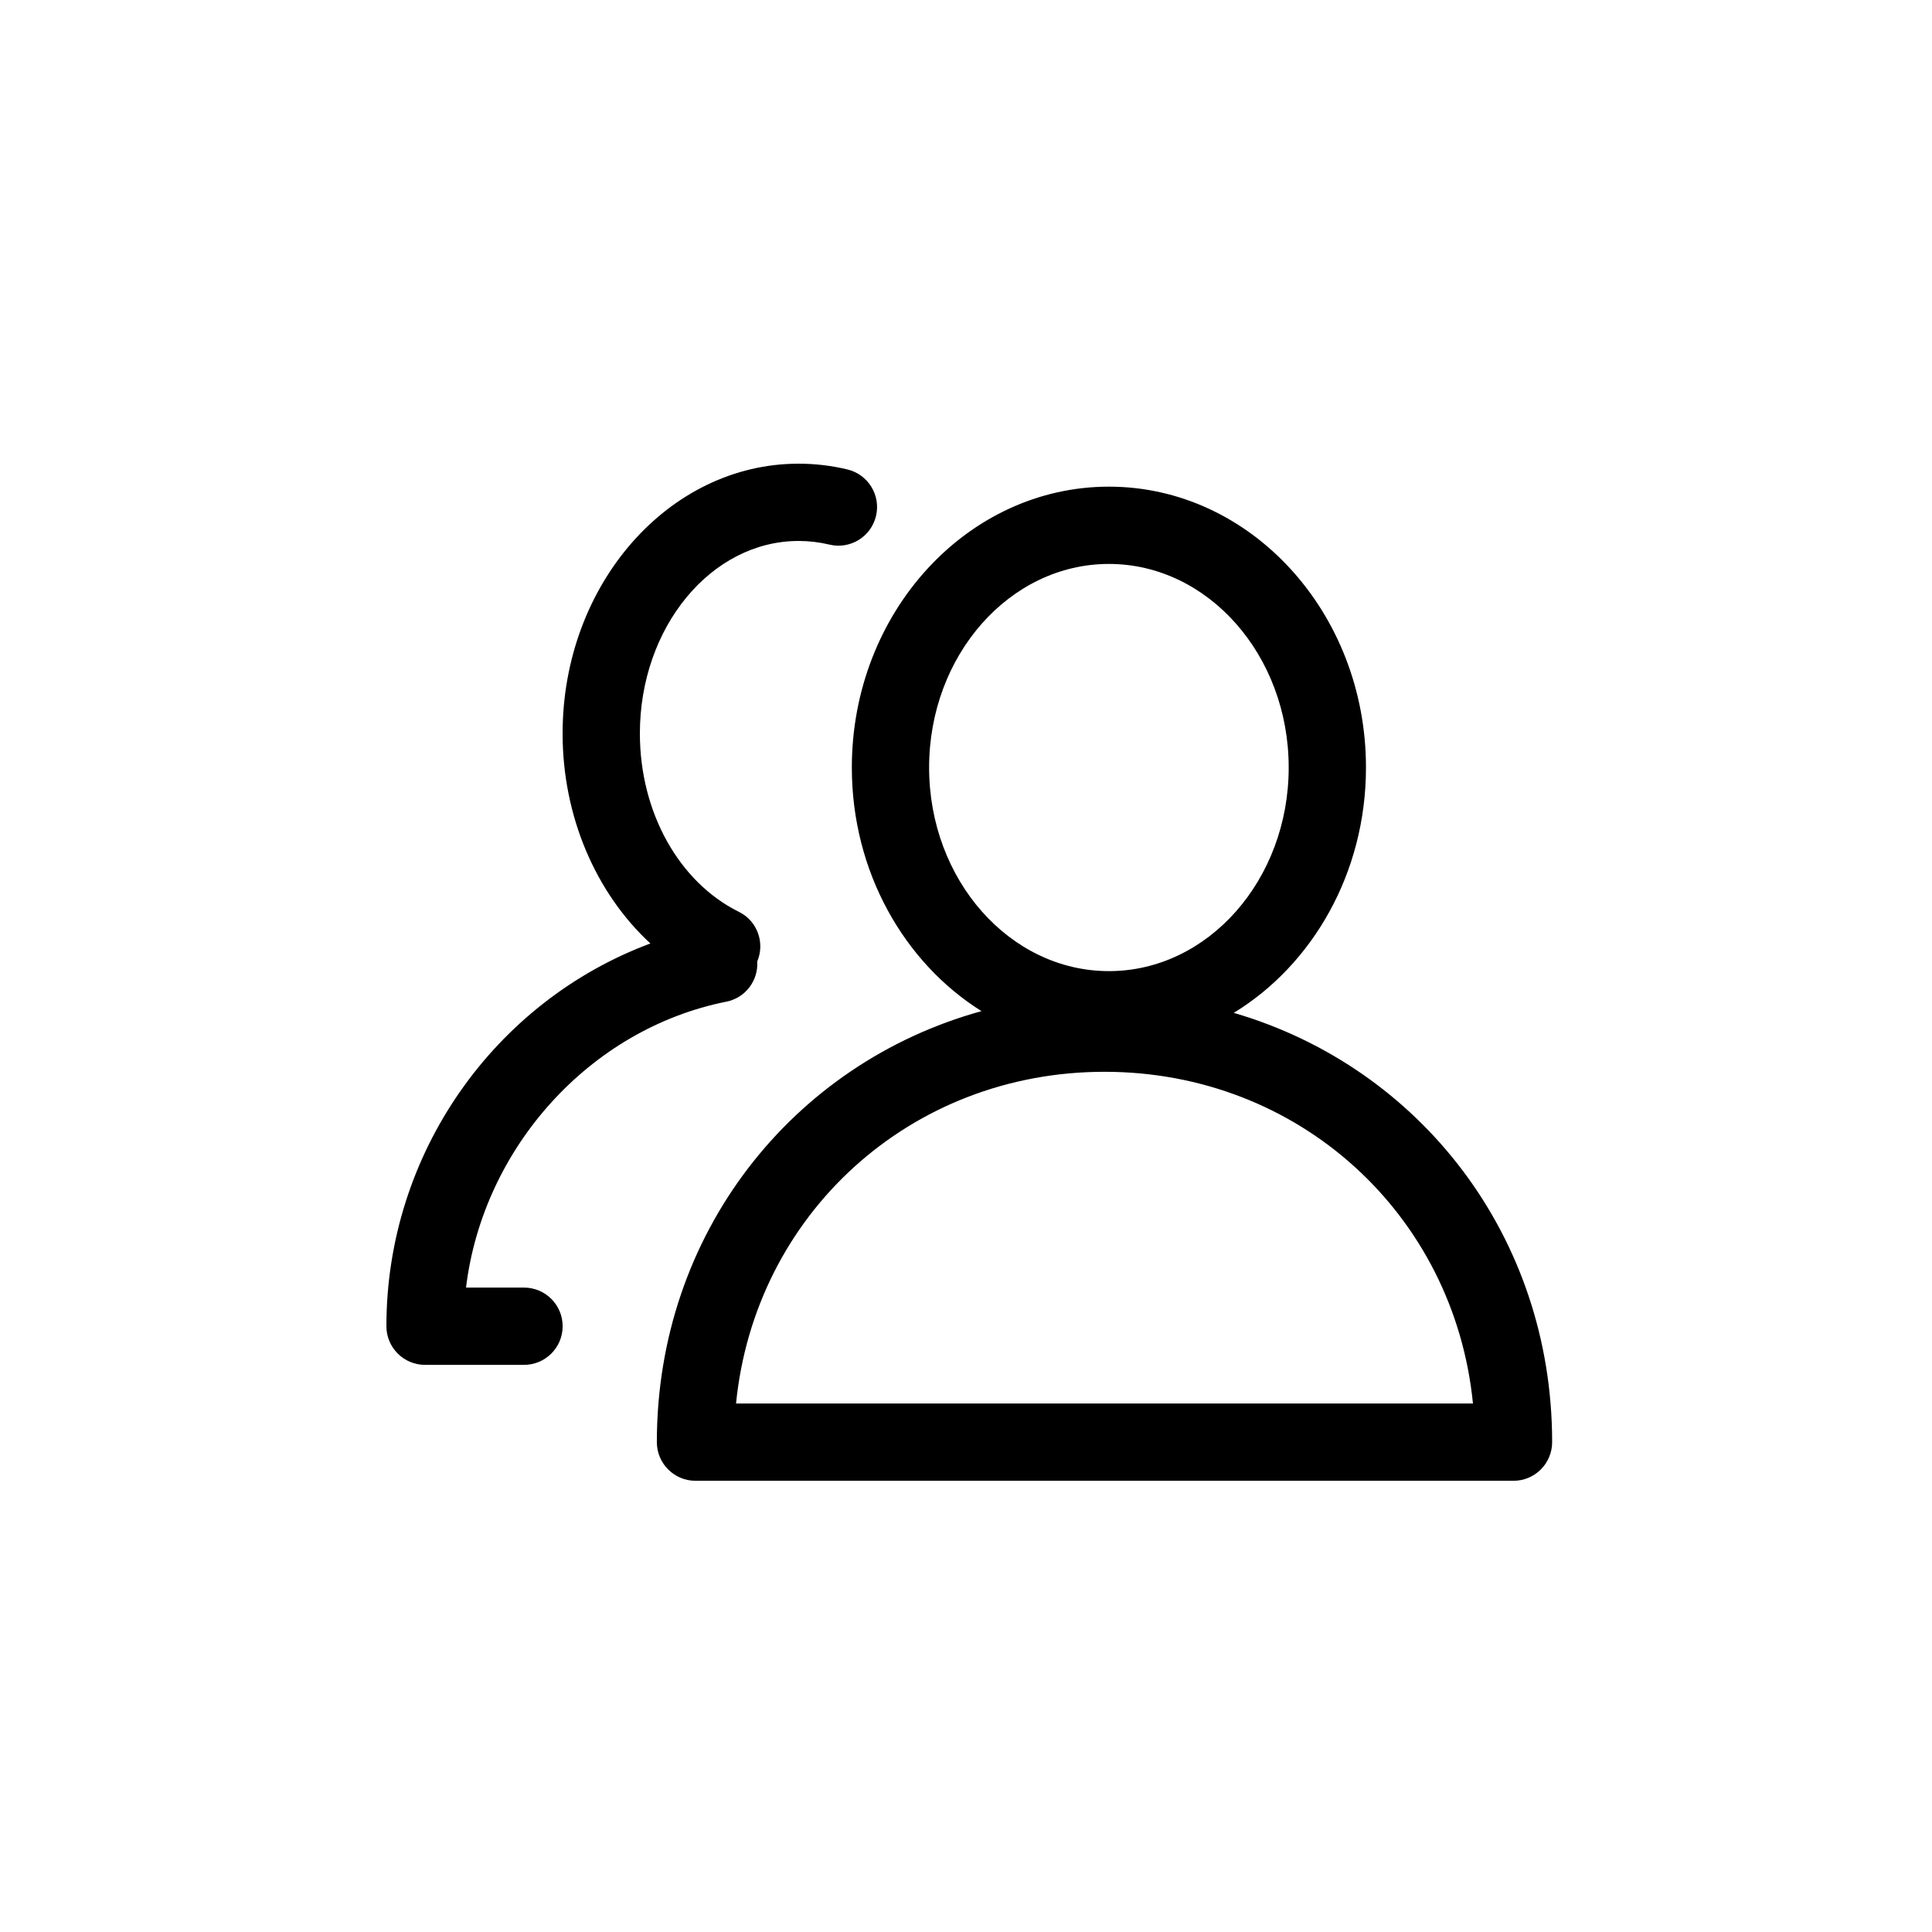 <svg xmlns="http://www.w3.org/2000/svg" width="75" height="75" viewBox="0 0 75 75">
  <path fill-rule="evenodd" d="M47.894,39.319 C50.952,37.453 53.027,33.886 53.027,29.795 C53.027,23.782 48.55,18.892 43.048,18.892 C37.546,18.892 33.068,23.782 33.068,29.795 C33.068,33.84 35.099,37.37 38.101,39.252 C30.751,41.28 25.499,47.904 25.499,55.984 C25.499,56.812 26.171,57.484 26.999,57.484 L58.754,57.484 C59.582,57.484 60.254,56.812 60.254,55.984 C60.254,47.992 55.117,41.424 47.894,39.319 L47.894,39.319 Z M43.048,21.892 C46.896,21.892 50.027,25.437 50.027,29.795 C50.027,34.154 46.896,37.699 43.048,37.699 C39.2,37.699 36.068,34.154 36.068,29.795 C36.068,25.437 39.2,21.892 43.048,21.892 L43.048,21.892 Z M42.877,41.607 C50.431,41.607 56.452,47.153 57.18,54.484 L28.573,54.484 C29.301,47.153 35.322,41.607 42.877,41.607 Z M31.003,18 C31.643,18 32.282,18.076 32.898,18.224 C33.703,18.419 34.2,19.229 34.006,20.033 C33.812,20.84 33.003,21.336 32.196,21.141 C31.808,21.048 31.407,21 31.003,21 C27.605,21 24.84,24.352 24.84,28.474 C24.84,31.523 26.35,34.242 28.686,35.399 C29.401,35.752 29.702,36.598 29.396,37.323 C29.442,38.06 28.944,38.736 28.2,38.884 C22.872,39.947 18.745,44.583 18.091,49.984 L18.091,49.984 L20.342,49.984 C21.171,49.984 21.842,50.656 21.842,51.484 C21.842,52.312 21.171,52.984 20.342,52.984 L20.342,52.984 L16.5,52.984 C15.672,52.984 15,52.312 15,51.484 C15,44.779 19.19,38.882 25.248,36.625 C23.128,34.668 21.84,31.694 21.84,28.474 C21.84,22.699 25.95,18 31.003,18 Z"/>
</svg>
